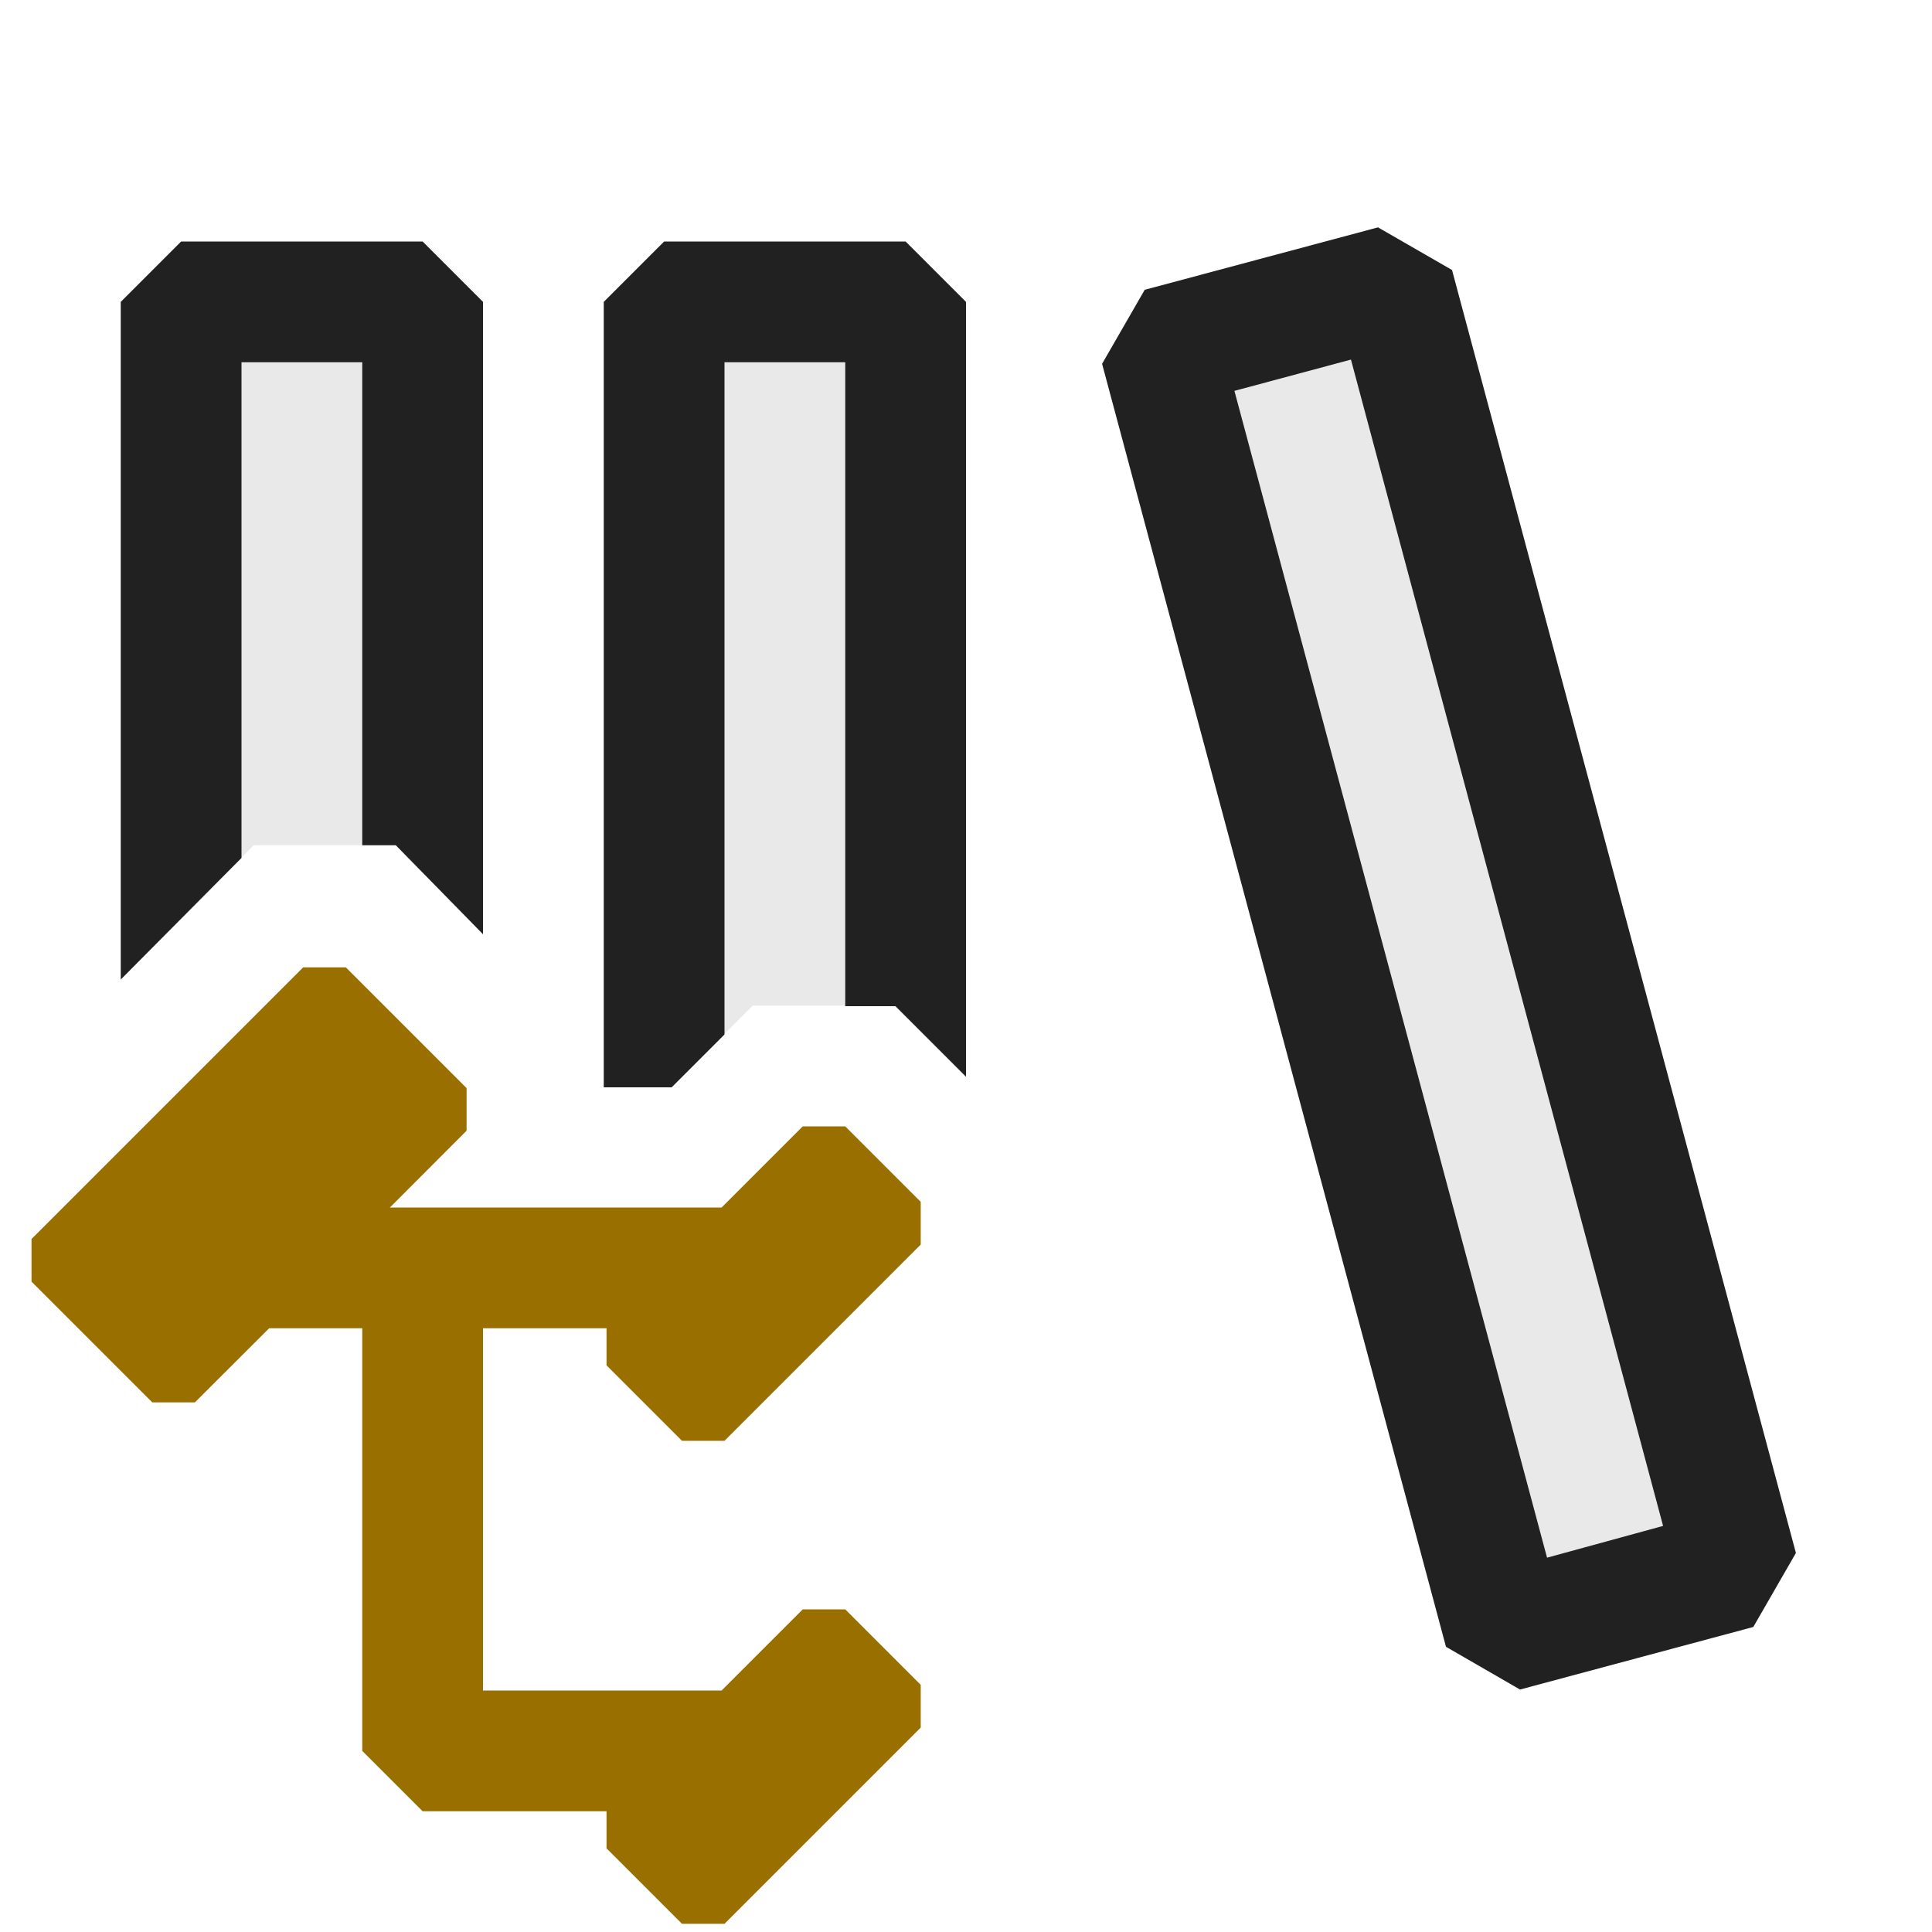 <svg xmlns="http://www.w3.org/2000/svg" viewBox="0 0 16 16">
  <defs>
    <style>.canvas{fill: none; opacity: 0;}.light-defaultgrey-10{fill: #212121; opacity: 0.1;}.light-defaultgrey{fill: #212121; opacity: 1;}.light-yellow{fill: #996f00; opacity: 1;}</style>
  </defs>
  <title>PYClassLibrary</title>
  <g id="canvas" class="canvas">
    <path class="canvas" d="M16,16H0V0H16Z" />
  </g>
  <g id="level-1">
    <path class="light-defaultgrey-10" d="M5.5,2.5h2V8.412l-.084-.084H6.234L5.562,9H5.5Zm6.042-.121-1.931.517,2.847,10.626L14.389,13ZM1.5,7.607,2.1,7H3.278l.222.232V2.5h-2Z" />
    <path class="light-defaultgrey" d="M7.5,2l.5.5V8.917l-.584-.584H7V3H6V8.567l-.438.438H5V2.5L5.5,2Zm-6,0L1,2.5V8.112L2,7.105V3H3V7h.278L4,7.737V2.5L3.5,2ZM14.873,12.861l-.353.613-1.932.518-.613-.354L9.127,3.013,9.48,2.4l1.932-.517.613.353Zm-1.1-.224L11.188,2.978l-.965.259L12.812,12.9Z" />
    <path class="light-yellow" d="M5.023,11.307V11H4v3H5.976l.672-.672H7l.625.625v.354L6,15.932H5.648l-.625-.625V15H3.5L3,14.5V11H2.229l-.615.614H1.261l-1-1v-.353l2.25-2.25h.353l1,1v.353L3.229,10H5.976l.672-.672H7l.625.625v.354L6,11.932H5.648Z" />
  </g>
</svg>
